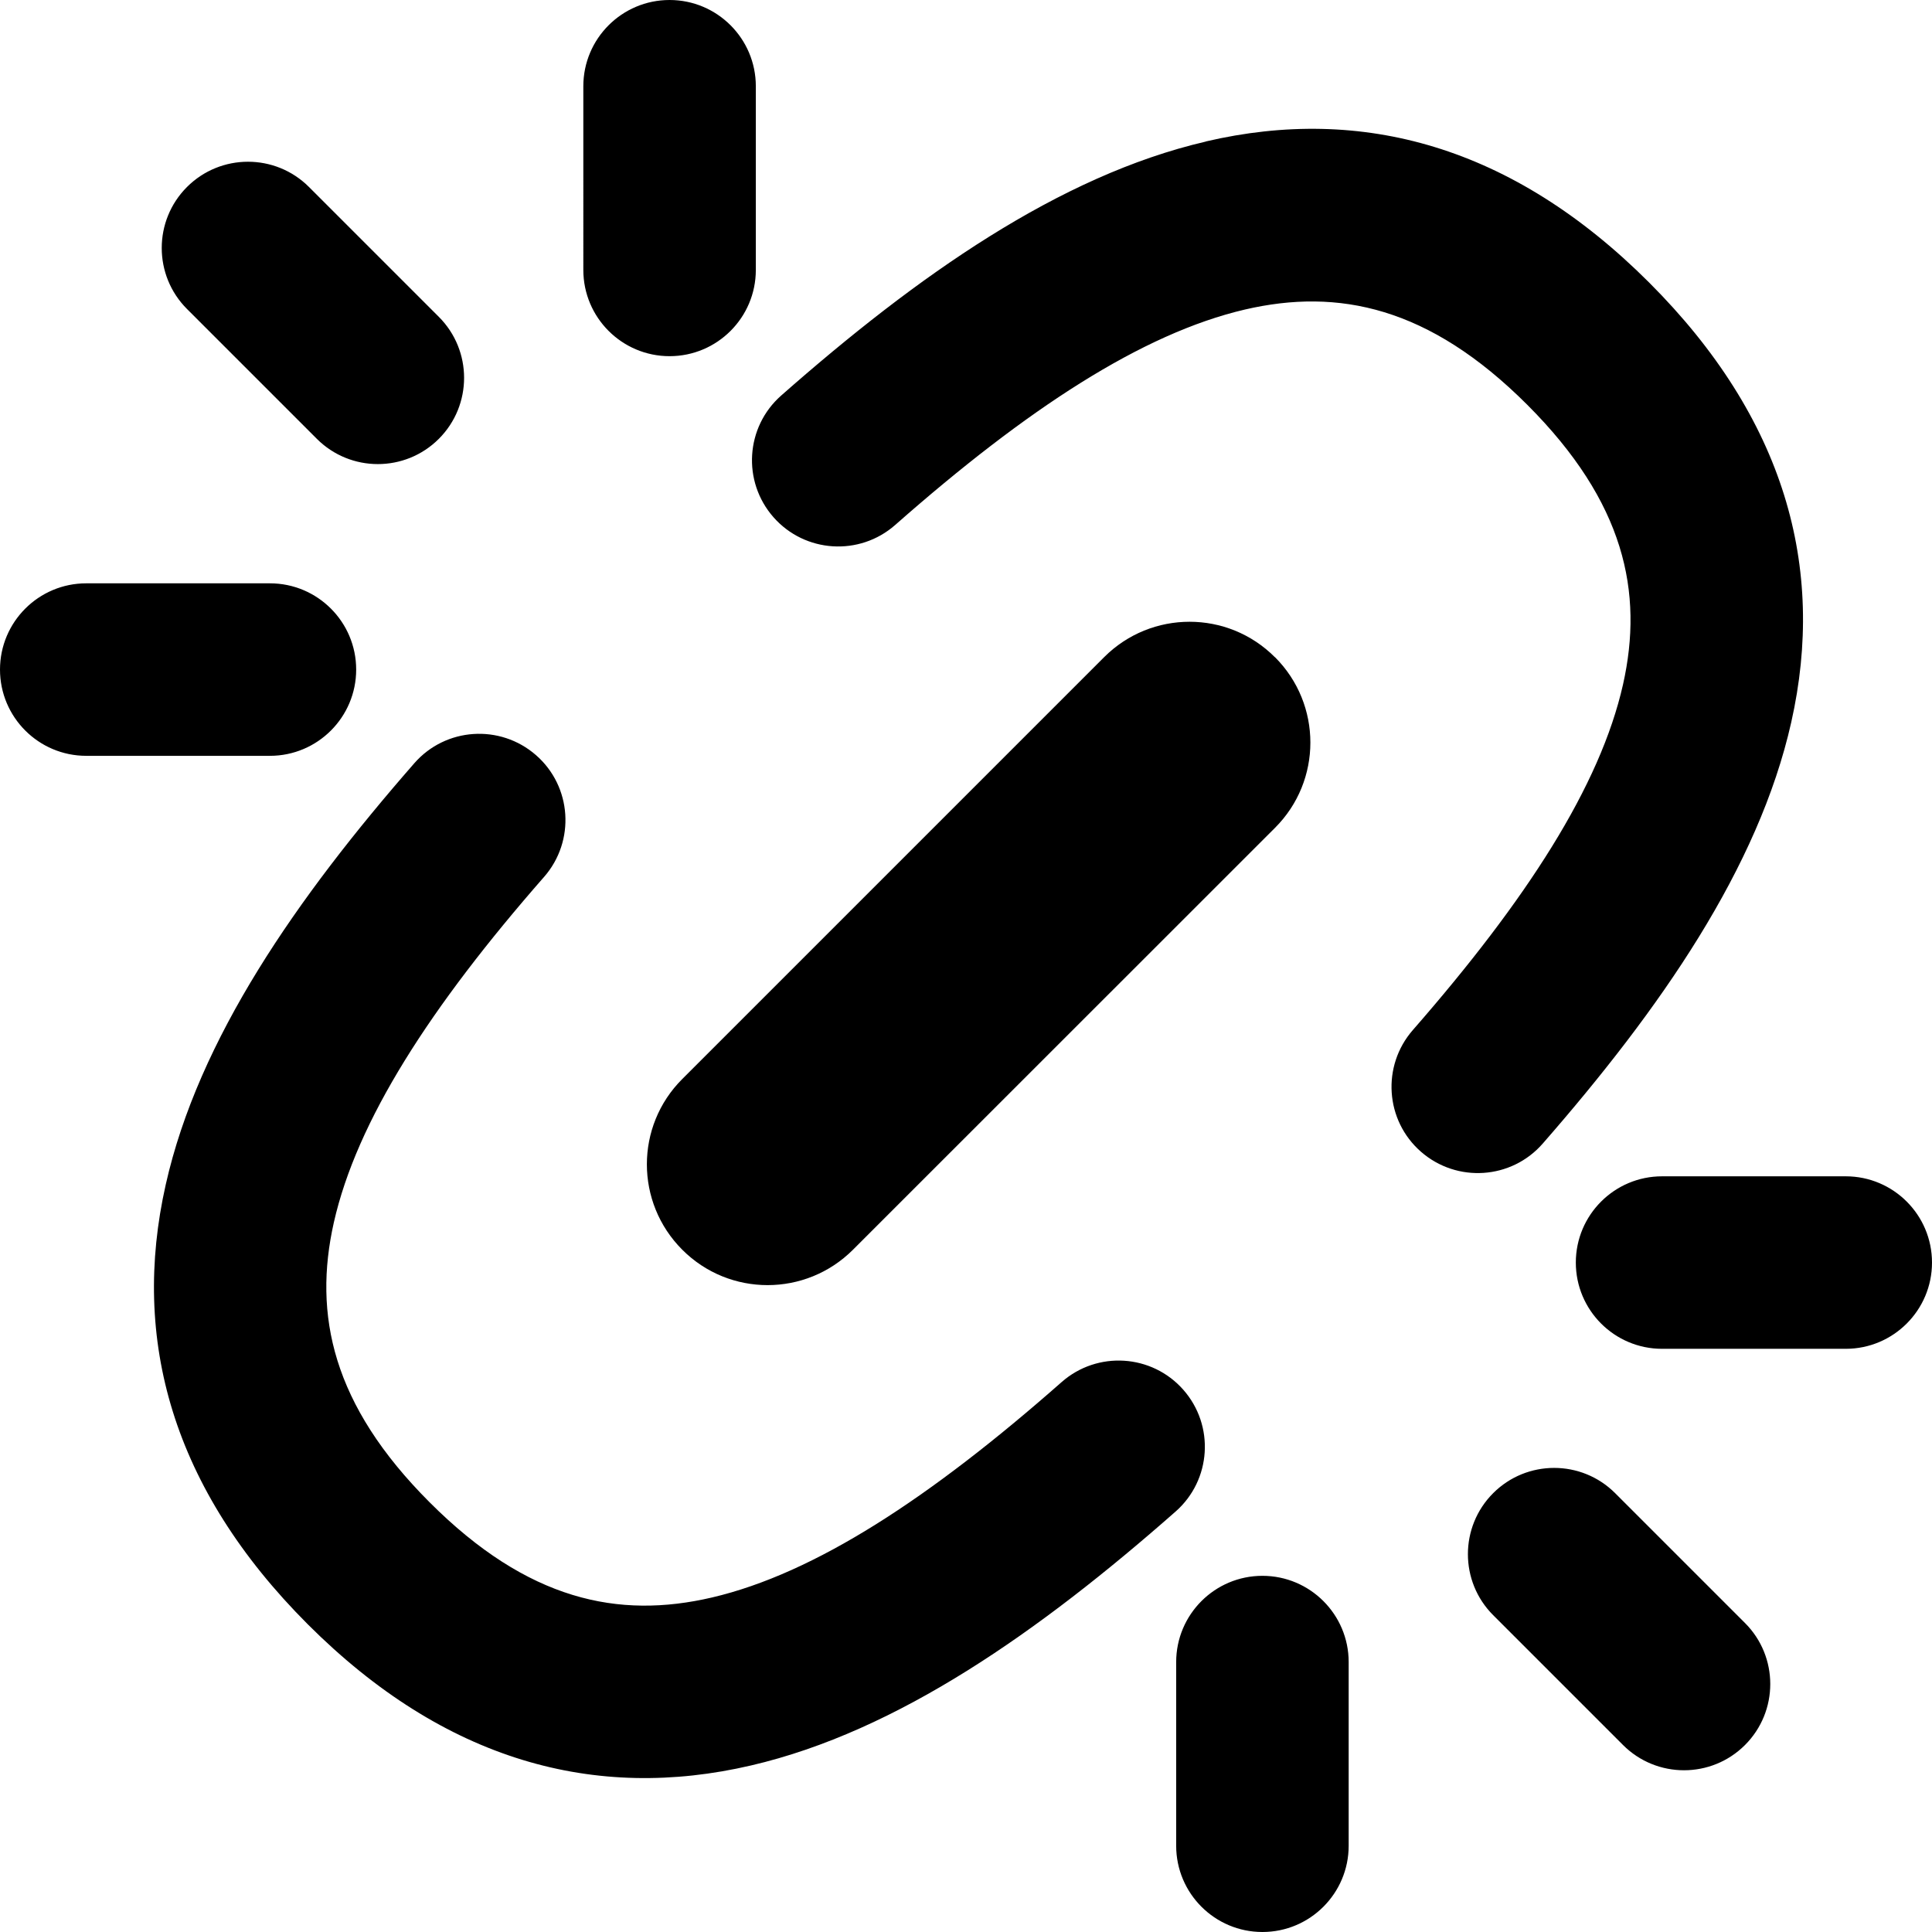 <svg xmlns="http://www.w3.org/2000/svg" fill="none" viewBox="0 0 14 14" id="Broken-Link-1--Streamline-Flex-Remix">
  <desc>
    Broken Link 1 Streamline Icon: https://streamlinehq.com
  </desc>
  <g id="broken-link-1--break-broken-hyperlink-link-remove-unlink-chain">
    <path id="Union" fill="#000000" fill-rule="evenodd" d="M4.852 0c0.345 0 0.625 0.28 0.625 0.625v1.331c0 0.345 -0.28 0.625 -0.625 0.625s-0.625 -0.28 -0.625 -0.625V0.625c0 -0.345 0.28 -0.625 0.625 -0.625ZM1.355 1.355c0.244 -0.244 0.64 -0.244 0.884 0l0.941 0.941c0.244 0.244 0.244 0.64 0 0.884 -0.244 0.244 -0.64 0.244 -0.884 0l-0.941 -0.941c-0.244 -0.244 -0.244 -0.64 0 -0.884ZM0.625 5.477c-0.345 0 -0.625 -0.28 -0.625 -0.625s0.28 -0.625 0.625 -0.625h1.331c0.345 0 0.625 0.28 0.625 0.625s-0.28 0.625 -0.625 0.625H0.625Zm8.614 -0.715c0.342 0.342 0.342 0.896 0 1.237L6.181 9.056c-0.342 0.342 -0.896 0.342 -1.237 0 -0.342 -0.342 -0.342 -0.896 0 -1.237l3.057 -3.057c0.342 -0.342 0.896 -0.342 1.237 0ZM3.943 6.354c0.227 -0.26 0.201 -0.655 -0.059 -0.882 -0.26 -0.227 -0.655 -0.201 -0.882 0.059 -0.852 0.975 -1.564 1.998 -1.801 3.053 -0.253 1.122 0.047 2.203 1.029 3.186 0.991 0.991 2.082 1.287 3.213 1.023 1.062 -0.247 2.093 -0.974 3.076 -1.84 0.259 -0.228 0.284 -0.623 0.056 -0.882 -0.228 -0.259 -0.623 -0.284 -0.882 -0.056 -0.953 0.84 -1.789 1.387 -2.534 1.561 -0.677 0.158 -1.335 0.022 -2.046 -0.69 -0.706 -0.706 -0.844 -1.359 -0.694 -2.027 0.166 -0.736 0.698 -1.562 1.523 -2.504Zm4.795 -5.329c1.131 -0.264 2.222 0.032 3.213 1.023 0.982 0.982 1.282 2.063 1.029 3.186 -0.237 1.055 -0.949 2.078 -1.801 3.053 -0.227 0.26 -0.622 0.286 -0.882 0.059 -0.26 -0.227 -0.286 -0.622 -0.059 -0.882 0.824 -0.943 1.357 -1.768 1.523 -2.504 0.15 -0.669 0.012 -1.321 -0.694 -2.027 -0.711 -0.711 -1.369 -0.847 -2.046 -0.69 -0.745 0.174 -1.581 0.721 -2.534 1.561 -0.259 0.228 -0.654 0.203 -0.882 -0.056 -0.228 -0.259 -0.203 -0.654 0.056 -0.882 0.983 -0.866 2.014 -1.593 3.076 -1.84ZM12.645 11.761c0.244 0.244 0.244 0.64 0 0.884 -0.244 0.244 -0.64 0.244 -0.884 0l-0.941 -0.941c-0.244 -0.244 -0.244 -0.64 0 -0.884 0.244 -0.244 0.64 -0.244 0.884 0l0.941 0.941ZM14 9.149c0 -0.345 -0.28 -0.625 -0.625 -0.625h-1.331c-0.345 0 -0.625 0.28 -0.625 0.625s0.28 0.625 0.625 0.625h1.331c0.345 0 0.625 -0.28 0.625 -0.625ZM8.523 13.375c0 0.345 0.28 0.625 0.625 0.625s0.625 -0.28 0.625 -0.625v-1.331c0 -0.345 -0.28 -0.625 -0.625 -0.625s-0.625 0.28 -0.625 0.625v1.331Z" clip-rule="evenodd" stroke-width="1"></path>
  </g>
</svg>